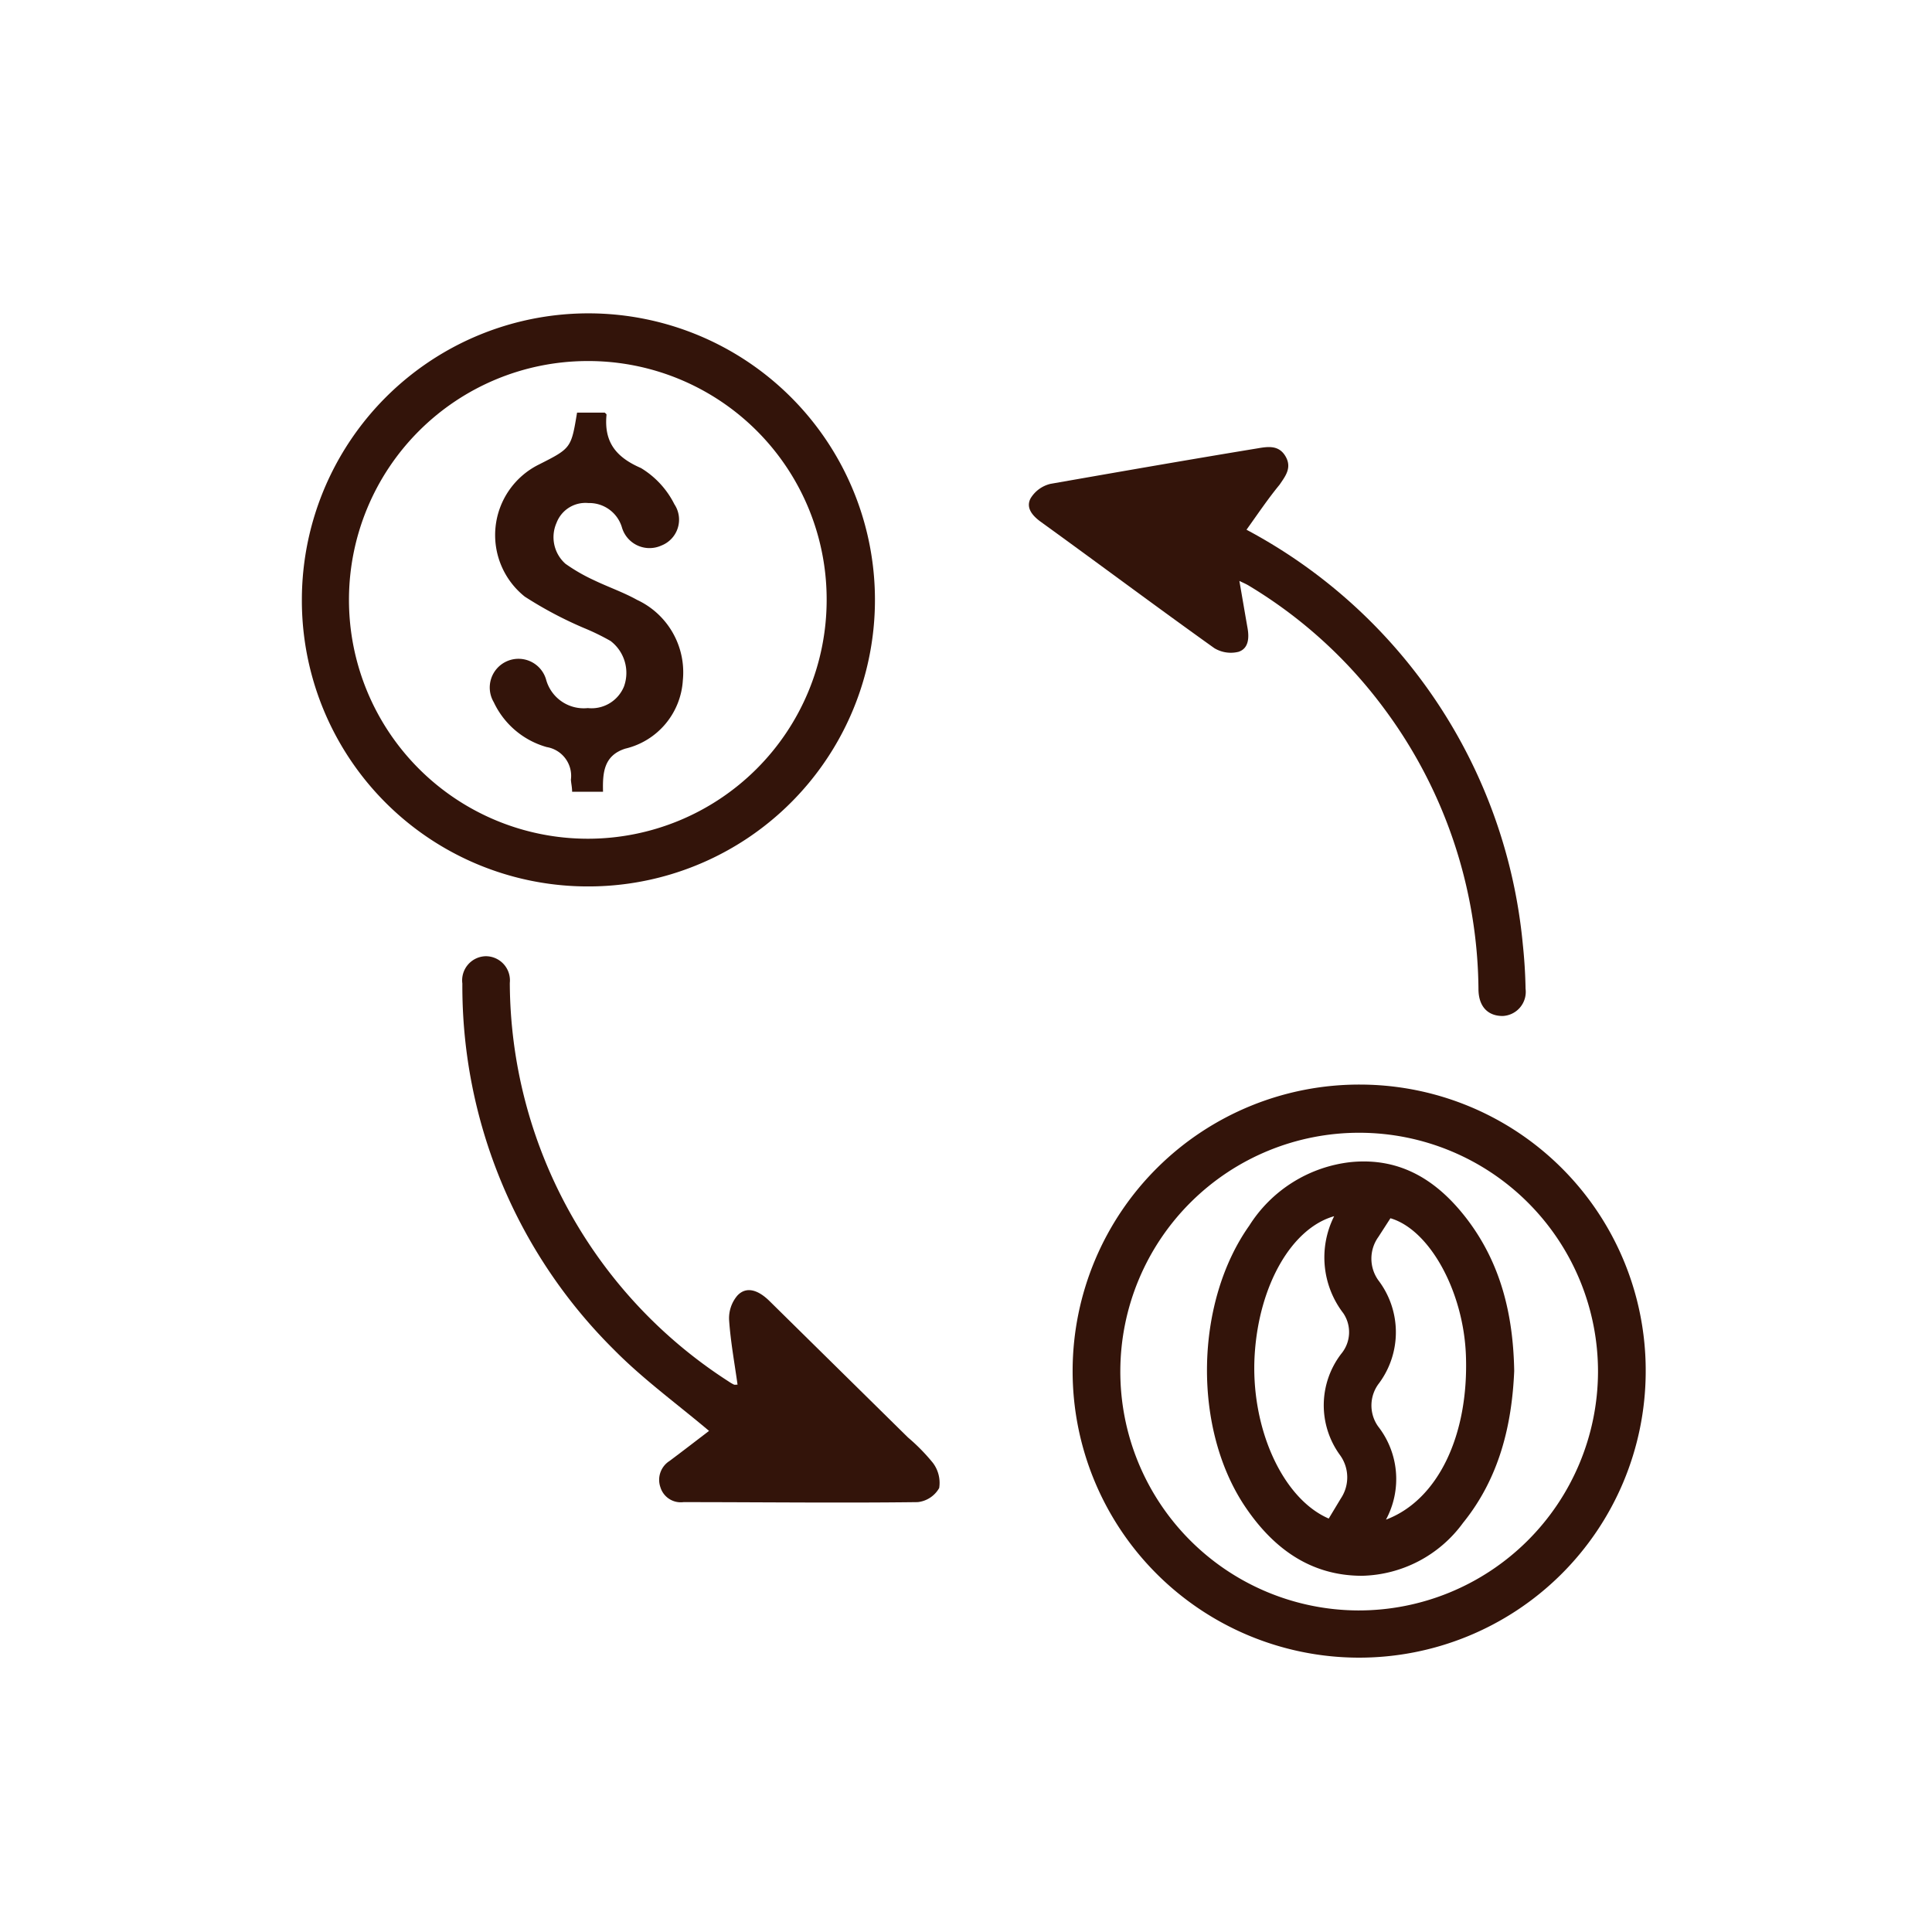 <svg id="Layer_28" data-name="Layer 28" xmlns="http://www.w3.org/2000/svg" viewBox="0 0 160 160"><defs><style>.cls-1{fill:#33140a;}</style></defs><path class="cls-1" d="M25,49.56A23.73,23.73,0,1,1,48.57,73.41,23.68,23.68,0,0,1,25,49.56ZM48.67,29.9A19.78,19.78,0,1,0,68.46,49.72,19.74,19.74,0,0,0,48.67,29.9Z"/><path class="cls-1" d="M136.29,113.67a23.73,23.73,0,1,1-23.61-23.85A23.68,23.68,0,0,1,136.29,113.67Zm-3.95,0a19.78,19.78,0,1,0-19.87,19.7A19.82,19.82,0,0,0,132.34,113.63Z"/><path class="cls-1" d="M61.08,114.67c-.25-1.8-.58-3.58-.7-5.37a2.9,2.9,0,0,1,.68-2c.71-.77,1.68-.53,2.68.46l11.45,11.28a15.85,15.85,0,0,1,2.07,2.11,2.75,2.75,0,0,1,.52,2.08A2.33,2.33,0,0,1,76,124.4c-6.47.08-12.94,0-19.4,0a1.76,1.76,0,0,1-1.91-1.24,1.85,1.85,0,0,1,.76-2.17c1.15-.86,2.29-1.74,3.27-2.49-2.68-2.26-5.49-4.3-7.9-6.75A42.39,42.39,0,0,1,38.29,81.45a2,2,0,0,1,1.93-2.26,2,2,0,0,1,2,2.21,39.41,39.41,0,0,0,18.11,33,3.58,3.58,0,0,0,.42.25C60.83,114.7,60.92,114.67,61.08,114.67Z"/><path class="cls-1" d="M103.23,43.87a43.51,43.51,0,0,1,22.88,34.31c.13,1.23.21,2.46.23,3.7a2,2,0,0,1-1.9,2.26c-1.23,0-2-.79-2-2.25a39.44,39.44,0,0,0-7.82-23.22A38.8,38.8,0,0,0,103.42,48.5c-.21-.13-.43-.22-.78-.39.24,1.37.45,2.62.67,3.87.15.82.11,1.72-.74,2a2.64,2.64,0,0,1-2-.3c-4.82-3.44-9.58-7-14.37-10.46-.69-.5-1.27-1.16-.85-1.95A2.64,2.64,0,0,1,87,40.07c5.71-1,11.43-2,17.15-2.94.87-.15,1.76-.28,2.31.66s0,1.63-.49,2.35C105,41.32,104.19,42.53,103.23,43.87Z"/><path class="cls-1" d="M49.94,65.57H47.38c0-.37-.08-.68-.1-1a2.42,2.42,0,0,0-2-2.7,6.91,6.91,0,0,1-4.39-3.72,2.38,2.38,0,1,1,4.33-1.89,3.23,3.23,0,0,0,3.46,2.38,2.9,2.9,0,0,0,3-1.8,3.32,3.32,0,0,0-1.12-3.76A19.41,19.41,0,0,0,48.34,52a32.4,32.4,0,0,1-4.88-2.59,6.52,6.52,0,0,1,1.15-10.93c2.69-1.36,2.69-1.36,3.18-4.31h2.29c.05.05.15.12.15.17-.22,2.24.75,3.51,2.85,4.42a7.35,7.35,0,0,1,2.77,3,2.3,2.3,0,0,1-1.08,3.42,2.38,2.38,0,0,1-3.27-1.52,2.82,2.82,0,0,0-2.77-2,2.56,2.56,0,0,0-2.64,1.64,2.94,2.94,0,0,0,.74,3.39,14.66,14.66,0,0,0,2.34,1.35c1.18.57,2.44,1,3.59,1.64a6.62,6.62,0,0,1,3.79,6.66A6.2,6.2,0,0,1,51.78,62C50,62.57,49.9,64,49.94,65.57Z"/><path class="cls-1" d="M125.4,113.54c-.19,4.47-1.23,8.86-4.24,12.58a10.64,10.64,0,0,1-8.36,4.38c-4.31,0-7.39-2.32-9.68-5.72-4.37-6.49-4.17-16.91.34-23.28a11.43,11.43,0,0,1,8.41-5.26c4.17-.41,7.21,1.57,9.62,4.72C124.27,104.61,125.32,108.83,125.4,113.54Zm-14.91-12.82c-3.54,1-6.22,5.74-6.58,11.43-.38,6,2.26,11.94,6.13,13.61l1-1.66a3.14,3.14,0,0,0-.07-3.6,7,7,0,0,1,.11-8.39,2.8,2.8,0,0,0,.17-3.35A7.59,7.59,0,0,1,110.49,100.72Zm4.29,25.13c4.31-1.62,6.87-7,6.62-13.62-.2-5.28-3-10.39-6.25-11.34l-1,1.55a3.08,3.08,0,0,0,0,3.59,7.1,7.1,0,0,1,.06,8.52,3,3,0,0,0-.08,3.58A7.08,7.08,0,0,1,114.78,125.85Z"/></svg>